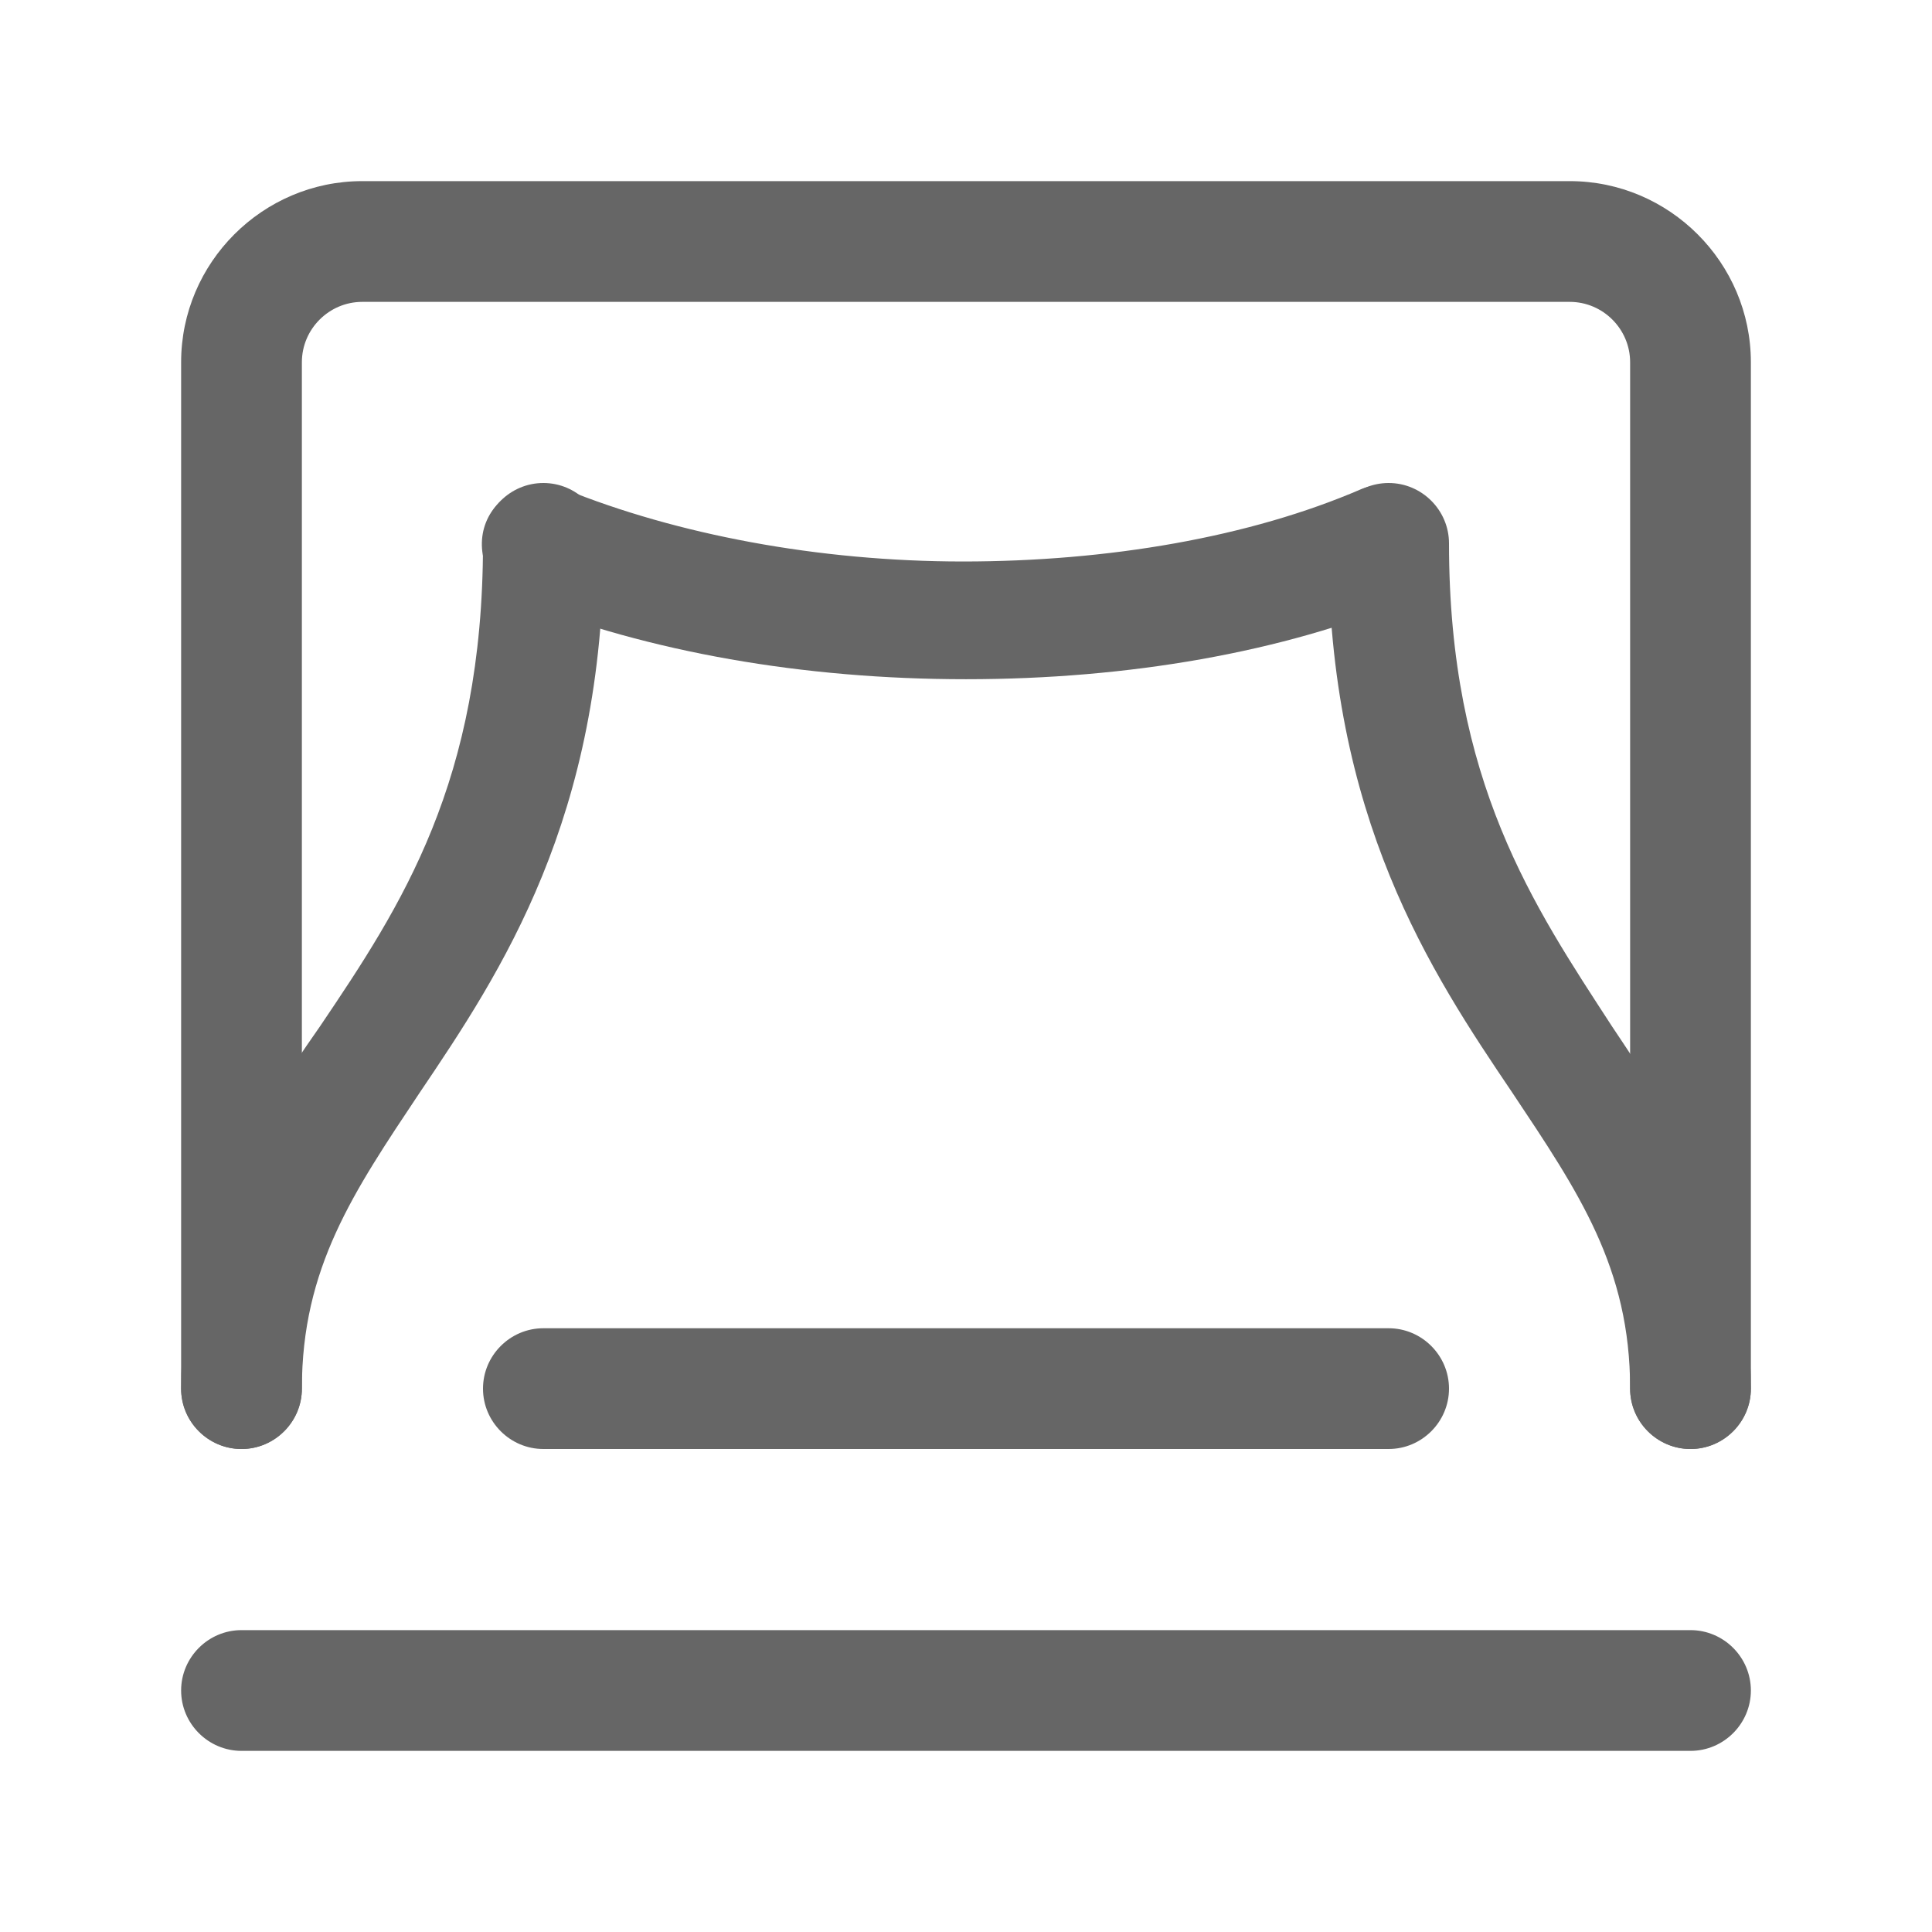 <?xml version="1.0" standalone="no"?><!DOCTYPE svg PUBLIC "-//W3C//DTD SVG 1.1//EN" "http://www.w3.org/Graphics/SVG/1.1/DTD/svg11.dtd"><svg t="1553312546822" class="icon" style="" viewBox="0 0 1024 1024" version="1.1" xmlns="http://www.w3.org/2000/svg" p-id="2933" xmlns:xlink="http://www.w3.org/1999/xlink" width="66" height="66"><defs><style type="text/css"></style></defs><path d="M896 768c-17.6 0-32-14.4-32-32V192c0-17.6-14.4-32-32-32H192c-17.6 0-32 14.4-32 32v544c0 17.6-14.4 32-32 32s-32-14.4-32-32V192c0-52.8 43.2-96 96-96h640c52.8 0 96 43.2 96 96v544c0 17.6-14.4 32-32 32zM896 928H128c-17.6 0-32-14.4-32-32s14.4-32 32-32h768c17.6 0 32 14.4 32 32s-14.4 32-32 32z" p-id="2934" fill="#666666"></path><path d="M736 768H288c-17.6 0-32-14.4-32-32s14.4-32 32-32h448c17.6 0 32 14.4 32 32s-14.4 32-32 32zM512 360c-86.4 0-168-14.4-236.8-41.6-16-6.4-24-25.6-17.6-41.6 6.4-16 25.6-24 41.6-17.6 59.2 24 134.4 38.4 211.2 38.4s152-12.8 211.2-38.4c16-6.4 35.2 1.6 41.6 17.6 6.4 16-1.6 35.2-17.6 41.6-65.6 27.2-147.2 41.6-233.6 41.6z" p-id="2935" fill="#666666"></path><path d="M128 768c-17.6 0-32-14.4-32-32 0-83.2 36.8-139.2 73.6-192 43.2-64 86.4-129.6 86.4-256 0-17.6 14.4-32 32-32s32 14.4 32 32c0 145.6-54.4 227.2-97.6 291.2C187.2 632 160 672 160 736c0 17.6-14.4 32-32 32zM896 768c-17.6 0-32-14.4-32-32 0-64-27.2-104-62.4-156.8-43.2-64-97.6-145.6-97.6-291.2 0-17.6 14.4-32 32-32s32 14.4 32 32c0 126.4 44.8 192 86.4 256 35.2 52.8 73.6 108.8 73.6 192 0 17.6-14.4 32-32 32z" p-id="2936" fill="#666666"></path></svg>